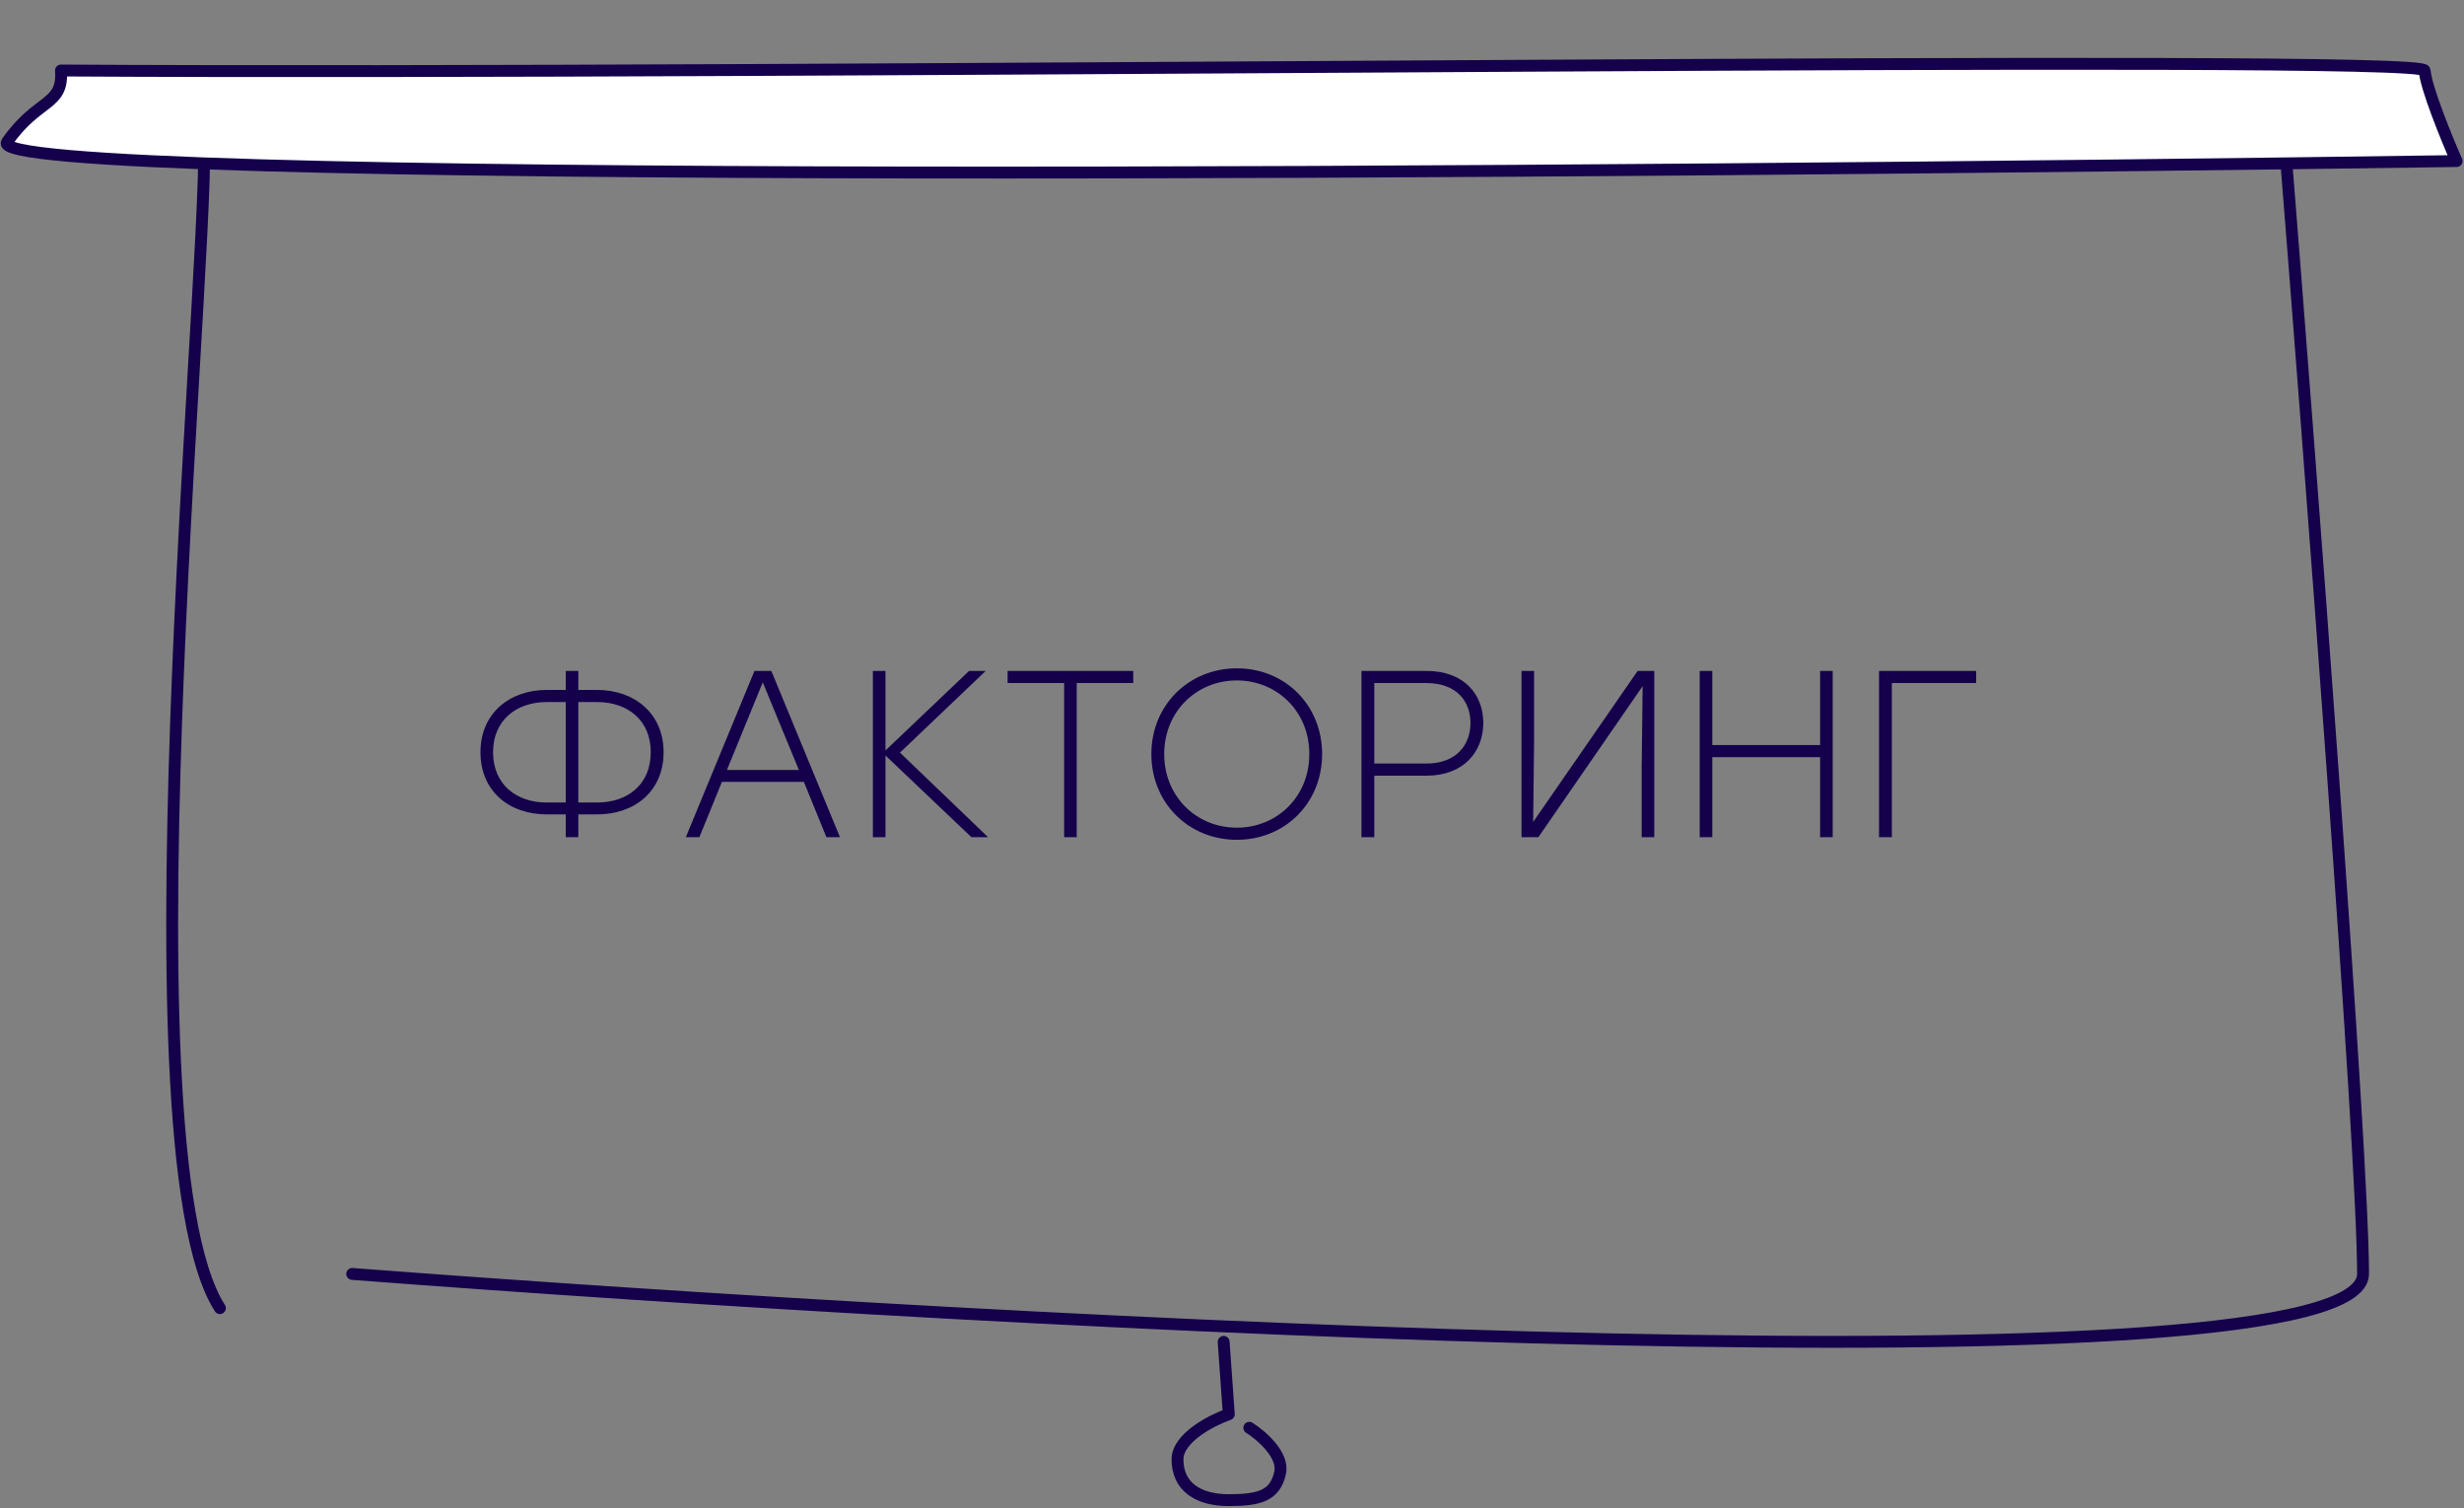 <svg width="415" height="254" viewBox="0 0 415 254" fill="none" xmlns="http://www.w3.org/2000/svg">
<rect x="0" y="0" width="415" height="254" fill="#808080" stroke="none"/>
<path d="M37.037 220.314C19.212 192.489 37.037 29.378 34.066 19.784C31.69 12.108 266.786 17.864 384.631 21.702C389.087 77.352 398 193.832 398 214.557C398 235.281 172.212 223.192 59.318 214.557" stroke="#14004B" stroke-width="2" stroke-linecap="round" stroke-linejoin="round"/>
<path d="M206.095 226L206.959 238.186C204.079 239.202 198.32 242.147 198.32 245.803C198.32 250.372 201.776 252.657 206.959 252.657C212.142 252.657 214.733 251.896 215.597 248.088C216.288 245.041 212.429 241.741 210.414 240.471" stroke="#14004B" stroke-width="2" stroke-linecap="round" stroke-linejoin="round"/>
<path d="M1.192 23.923C6.34 16.522 10.706 17.903 10.267 11.875C137.811 12.633 408.164 8.986 408.375 11.88C408.585 14.773 412.046 23.248 413.75 27.124C274.085 29.141 -3.957 31.324 1.192 23.923Z" fill="white" stroke="#14004B" stroke-width="2" stroke-linecap="round" stroke-linejoin="round"/>
<path d="M100.565 116.2H97.405V113H95.285V116.2H92.085C85.845 116.2 80.925 120.12 80.925 126.68C80.925 133.28 85.765 137.16 92.085 137.16H95.285V141H97.405V137.16H100.565C106.885 137.16 111.765 133.28 111.765 126.68C111.765 120.12 106.805 116.2 100.565 116.2ZM92.085 135.16C87.005 135.16 83.045 132.16 83.045 126.68C83.045 121.24 87.045 118.24 92.085 118.24H95.285V135.16H92.085ZM100.565 135.16H97.405V118.24H100.565C105.645 118.24 109.605 121.24 109.605 126.68C109.605 132.16 105.685 135.16 100.565 135.16ZM139.191 141H141.471L129.911 113H127.071L115.511 141H117.791L121.591 131.68H135.391L139.191 141ZM122.431 129.68L128.471 114.92L134.551 129.68H122.431ZM166.417 141L151.577 126.76L166.017 113H163.217L149.137 126.4V113H147.017V141H149.137V127.24L163.617 141H166.417ZM190.866 113H169.706V115.04H179.226V141H181.346V115.04H190.866V113ZM208.318 112.56C200.238 112.56 193.918 118.76 193.918 127C193.918 135.24 200.198 141.44 208.318 141.44C216.438 141.44 222.678 135.24 222.678 127C222.678 118.76 216.438 112.56 208.318 112.56ZM208.318 114.6C215.158 114.6 220.558 119.92 220.518 127C220.558 134.08 215.158 139.4 208.318 139.4C201.438 139.4 196.078 134.08 196.078 127C196.078 119.92 201.438 114.6 208.318 114.6ZM240.265 113H229.305V141H231.465V130.64H240.265C246.585 130.64 249.825 126.52 249.825 121.76C249.825 116.96 246.585 113 240.265 113ZM240.225 128.6H231.465V115.04H240.225C245.385 115.04 247.665 118.16 247.665 121.76C247.665 125.36 245.385 128.6 240.225 128.6ZM275.821 113L258.221 138.44L258.381 124.72V113H256.261V141H259.101L276.661 115.56L276.501 129.28V141H278.621V113H275.821ZM306.553 113V125.48H288.393V113H286.273V141H288.393V127.52H306.553V141H308.673V113H306.553ZM332.836 113H316.476V141H318.636V115.04H332.836V113Z" fill="#14004B"/>
</svg>
